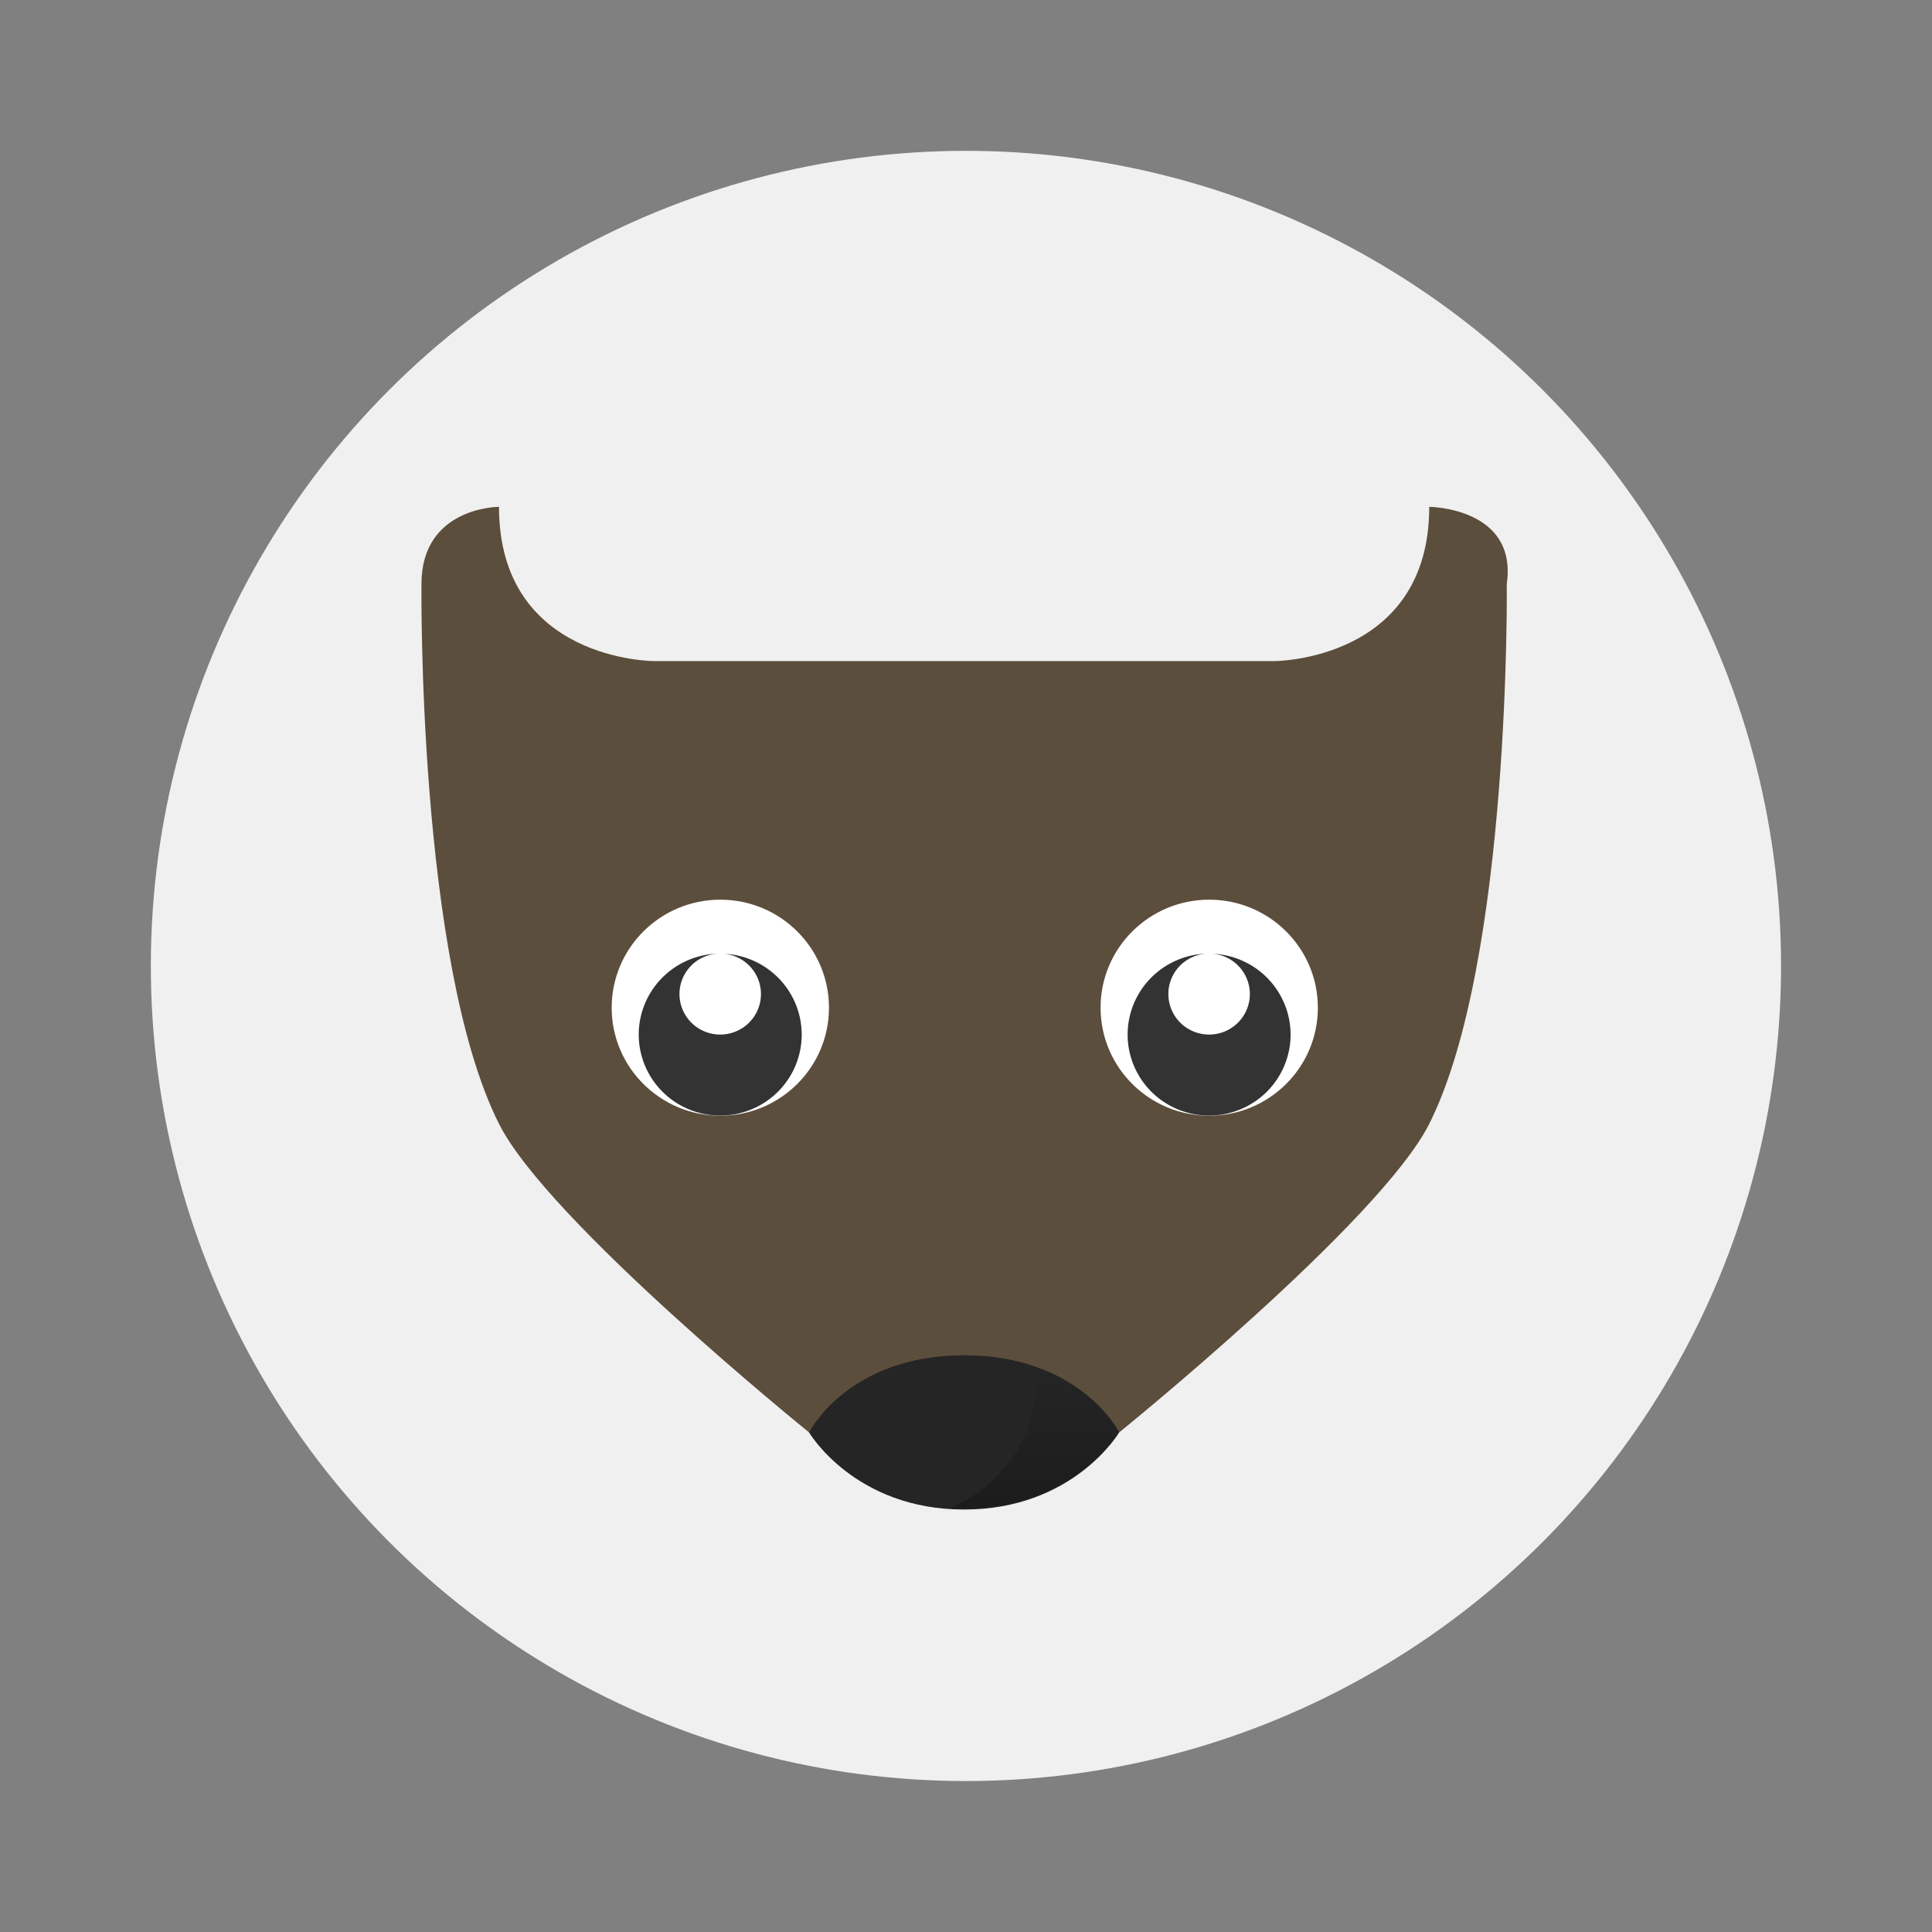 <svg width="64" height="64" version="1.1" viewBox="0 0 16.933 16.933" xmlns="http://www.w3.org/2000/svg" xmlns:xlink="http://www.w3.org/1999/xlink">
 <rect x="0" y="0" width="16.933" height="16.933" fill="#808080" stroke="none"/>
 <defs>
  <linearGradient id="d" x1="34.601" x2="34.601" y1="50.4" y2="45.086" gradientUnits="userSpaceOnUse">
   <stop offset="0"/>
   <stop stop-opacity="0" offset="1"/>
  </linearGradient>
 </defs>
 <circle cx="8.466" cy="8.466" r="7.144" fill="#f0f0f0" style="paint-order:stroke fill markers"/>
 <g transform="matrix(.692 0 0 .692 2.595 2.977)">
  <path d="m2.57 2.117s-0.982 0-0.982 0.977c0 0-0.053 4.779 0.982 6.838 0.62 1.236 3.927 3.908 3.927 3.908h3.928s3.306-2.672 3.927-3.908c1.035-2.06 0.982-6.838 0.982-6.838 0.139-0.968-0.982-0.977-0.982-0.977 0 1.954-1.964 1.954-1.964 1.954h-7.855s-1.963 0-1.963-1.954z" fill="#5c4e3c"/>
  <g transform="matrix(.344 0 0 .342 -43.43 -80.23)">
   <circle cx="159.87" cy="259.33" r="4" fill="#fff"/>
   <path d="m159.74 257.33a3 3 0 0 0-2.874 2.995 3 3 0 0 0 3 3 3 3 0 0 0 3-3 3 3 0 0 0-2.85-2.992 1.5 1.5 0 0 1 1.35 1.492 1.5 1.5 0 0 1-1.5 1.5 1.5 1.5 0 0 1-1.5-1.5 1.5 1.5 0 0 1 1.374-1.495z" opacity=".8"/>
  </g>
  <g transform="matrix(.344 0 0 .342 -49.622 -80.23)">
   <circle cx="159.87" cy="259.33" r="4" fill="#fff"/>
   <path d="m159.74 257.33a3 3 0 0 0-2.874 2.995 3 3 0 0 0 3 3 3 3 0 0 0 3-3 3 3 0 0 0-2.85-2.992 1.5 1.5 0 0 1 1.35 1.492 1.5 1.5 0 0 1-1.5 1.5 1.5 1.5 0 0 1-1.5-1.5 1.5 1.5 0 0 1 1.374-1.495z" opacity=".8"/>
  </g>
  <path d="m6.497 13.84s0.575 0.977 1.964 0.977c1.388 0 1.964-0.977 1.964-0.977s-0.491-0.977-1.964-0.977-1.964 0.977-1.964 0.977z" fill="#252525" fill-rule="evenodd"/>
  <path transform="matrix(.344 0 0 .342 -2.546 -2.432)" d="m34.537 45.086a5.5 5 0 0 1 0.072 0.791 5.5 5 0 0 1-3.117 4.502c0.167 0.01 0.332 0.021 0.508 0.021 4.037 0 5.709-2.855 5.709-2.855s-0.846-1.677-3.172-2.46z" fill="url(#d)" fill-rule="evenodd" opacity=".25"/>
 </g>
</svg>
